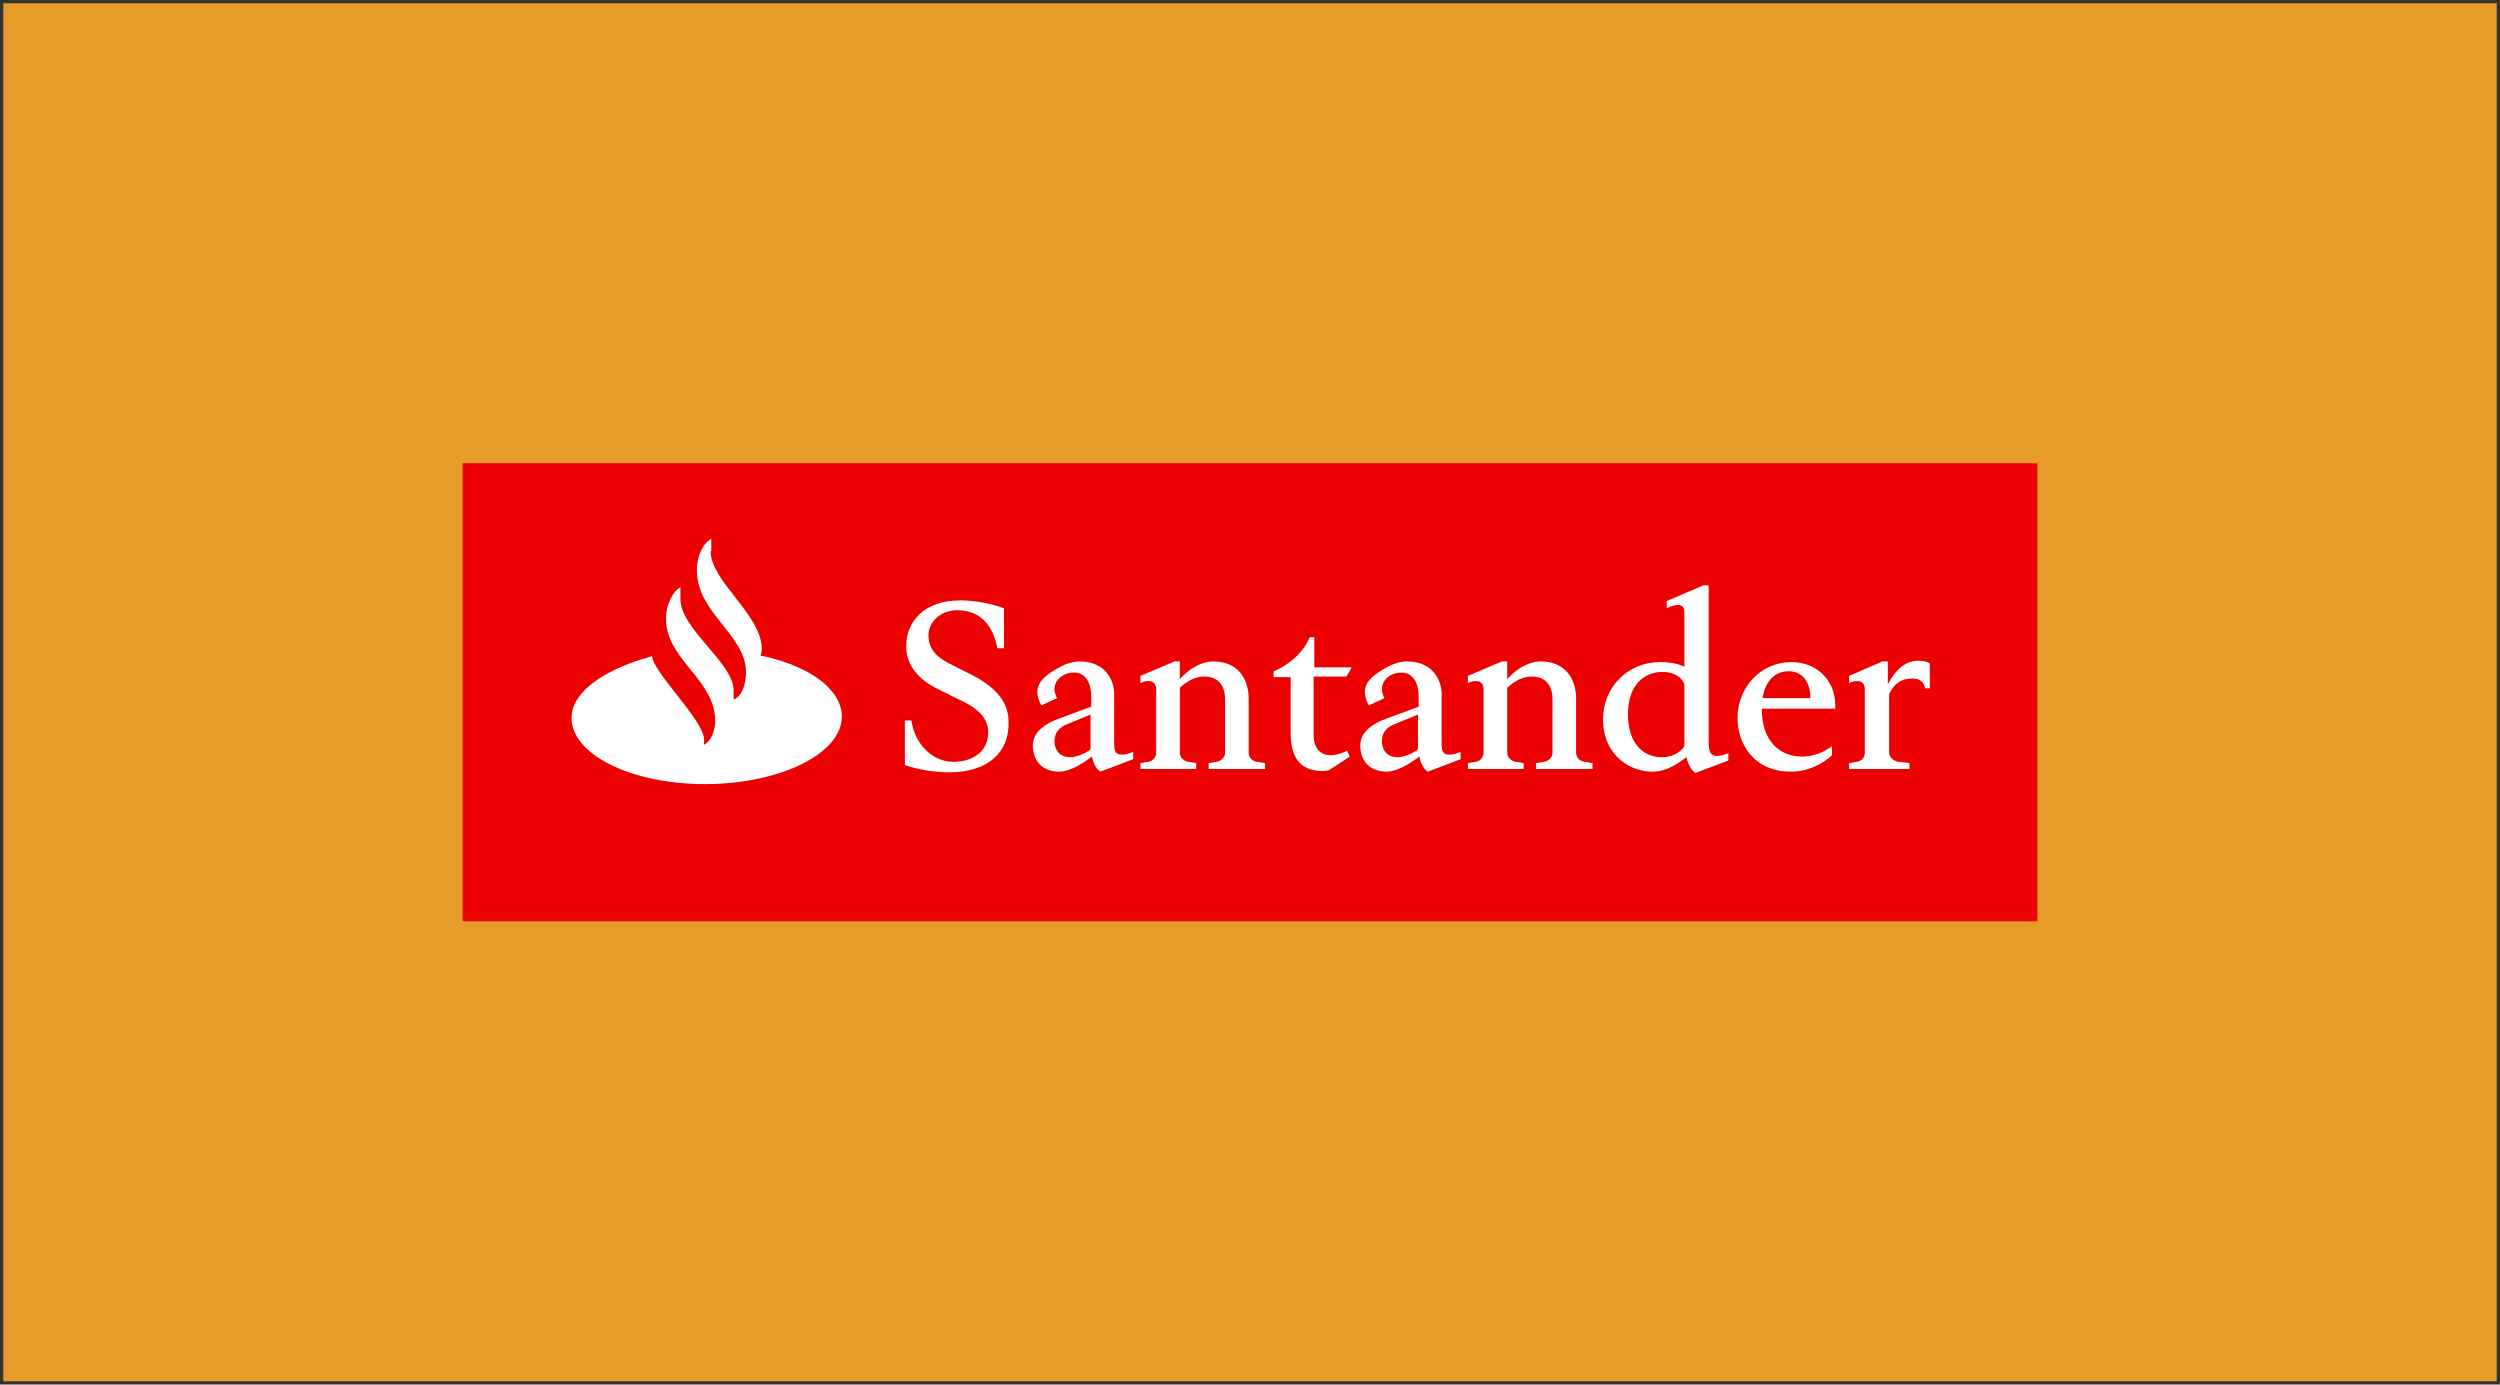<?xml version="1.0" encoding="utf-8"?>
<!-- Generator: Adobe Illustrator 19.1.0, SVG Export Plug-In . SVG Version: 6.00 Build 0)  -->
<svg version="1.1" id="Layer_1" xmlns="http://www.w3.org/2000/svg" xmlns:xlink="http://www.w3.org/1999/xlink" x="0px" y="0px"
	 viewBox="0 0 381 211" style="enable-background:new 0 0 381 211;" xml:space="preserve">
<rect x="0" y="0" width="381" height="211" fill="#333333" stroke="none"/>
<style type="text/css">
	.st0{fill:#E59D27;}
	.st1{fill:#EC0000;}
	.st2{fill:#FFFFFF;}
</style>
<rect x="0.5" y="0.5" class="st0" width="380" height="210"/>
<g>
	<polygon class="st1" points="70.5,70.6 310.5,70.6 310.5,140.4 70.5,140.4 70.5,70.6 	"/>
	<path class="st2" d="M108.3,84c0,4.6,7.8,9.7,7.8,14.9c0,0,0,0.5-0.2,1c7.3,1.5,12.4,5.1,12.4,9.3c0,5.6-9.2,10.2-20.6,10.3
		c-0.1,0-0.1,0-0.2,0c-11.3,0-20.4-4.5-20.4-10.1c0-4.2,5.6-7.6,12.3-9.4c0,2.3,7.7,9.6,7.9,12.6c0,0,0,0.3,0,0.5c0,0.1,0,0.3,0,0.4
		c1.7-0.9,1.7-3.6,1.7-3.6c0-6.4-7.5-9.3-7.5-15.6c0-2.4,1.2-4.3,2.2-4.8v1.8c0,4.6,8.1,9.7,8.1,13.9v1.4c1.9-0.7,1.9-4.1,1.9-4.1
		c0-5.8-7.5-9-7.5-15.6c0-2.5,1.2-4.3,2.2-4.8V84L108.3,84z"/>
	<path class="st2" d="M144.7,117.7c-3.9,0-6.8-1.1-6.8-1.1v-6.8h1c0.5,3.6,3.2,6.3,6.4,6.3c3.1,0,5.3-1.7,5.3-4.5
		c0-2.9-2.9-4.3-4.9-5.2l-2.8-1.4c-2.7-1.3-4.8-3.5-4.8-6.5c0-3.8,2.8-7,8.2-7c3.7,0,6.7,1.2,6.7,1.2v6.1h-1
		c-0.6-3.2-2.4-5.8-6.1-5.8c-2.7,0-4.4,1.9-4.4,3.8c0,2.5,1.7,3.6,3.7,4.6l2.8,1.4c2.6,1.3,5.7,3.5,5.7,7.1
		C153.9,114.6,150.6,117.7,144.7,117.7L144.7,117.7z"/>
	<path class="st2" d="M161.4,117.6c-2.5,0-4-1.6-4-4c0-1.7,1.3-3.1,4-4.1l4.9-1.8v-1.5c0-2.3-1-3.7-2.6-3.7c-1.1,0-2.2,0.5-2.7,1.4
		c-0.2,0.3-0.3,0.8-0.3,1.2c0,0.6,0.4,1.3,0.4,1.3l-2.4,1.1c-0.3-0.5-0.6-1.3-0.6-2c0-0.1,0-0.3,0-0.4c0.2-1.3,1.3-2.2,2.8-3.1
		c1.5-0.9,2.7-1.2,3.6-1.2c4.5,0,5.3,3.6,5.3,4.8v7.5c0,1.2,0.1,1.9,1.1,1.9c0.3,0,0.5,0,0.9-0.1l0.9-0.3v1.1l-5,1.9
		c-0.8-0.5-1.1-1.5-1.3-2.3C165.1,116.3,163.1,117.6,161.4,117.6L161.4,117.6z M162.8,110.3c-0.8,0.3-2.1,0.9-2.1,2.7
		c0,0.9,0.5,2.4,2.4,2.4c0.9,0,2.2-0.5,3.1-1.2v-5.3L162.8,110.3L162.8,110.3z"/>
	<path class="st2" d="M173.8,117.2v-0.9l1.2-0.2c0.7-0.1,1.2-0.7,1.2-1.4v-9.6c0-0.8-0.4-1.3-1.1-1.3c-0.3,0-0.5,0-0.8,0.1l-0.5,0.2
		v-1.1l5.2-2.2h0.8v2.7c1.6-1.8,3.5-2.7,5.1-2.7c3.7,0,5.4,2.6,5.4,5.7v8.2c0,0.7,0.5,1.3,1.3,1.4l1.2,0.2v0.9h-8.6v-0.9l1.2-0.2
		c0.7-0.1,1.3-0.7,1.3-1.4v-8.1c0-1.1-0.3-3.5-3.2-3.5c-1.6,0-2.9,1-3.7,1.7v9.9c0,0.7,0.6,1.3,1.3,1.4l1.2,0.2v0.9H173.8
		L173.8,117.2z"/>
	<path class="st2" d="M205.2,103.1h-5v8.9c0,2,1,3.1,2.6,3.1c0.6,0,1.6-0.2,2.5-0.7l0.4,0.9l-3.2,2.1c0,0-0.6,0.1-1,0.1
		c-3.1,0-4.8-1.8-4.8-5.7v-8.6h-2.6v-0.9c0,0,4-1.5,5.5-5.2h0.7v4.6h5.7L205.2,103.1L205.2,103.1z"/>
	<path class="st2" d="M211.3,117.6c-2.5,0-4-1.6-4-4c0-1.7,1.3-3.1,4-4.1l4.9-1.8v-1.5c0-2.3-1-3.7-2.6-3.7c-1.1,0-2.2,0.5-2.7,1.4
		c-0.2,0.3-0.3,0.8-0.3,1.2c0,0.6,0.4,1.3,0.4,1.3l-2.4,1.1c-0.3-0.5-0.6-1.3-0.6-2c0-0.1,0-0.3,0-0.4c0.2-1.3,1.3-2.2,2.8-3.1
		c1.5-0.9,2.7-1.2,3.6-1.2c4.5,0,5.3,3.6,5.3,4.8v7.5c0,1.2,0.1,1.9,1.1,1.9c0.3,0,0.5,0,0.9-0.1l0.9-0.3v1.1l-5,1.9
		c-0.8-0.5-1.1-1.5-1.3-2.3C215,116.3,213,117.6,211.3,117.6L211.3,117.6z M212.7,110.3c-0.8,0.3-2.1,0.9-2.1,2.7
		c0,0.9,0.5,2.4,2.4,2.4c0.9,0,2.2-0.5,3.1-1.2v-5.3L212.7,110.3L212.7,110.3z"/>
	<path class="st2" d="M223.7,117.2v-0.9l1.2-0.2c0.7-0.1,1.2-0.7,1.2-1.4v-9.6c0-0.8-0.4-1.3-1.1-1.3c-0.3,0-0.5,0-0.8,0.1l-0.5,0.2
		v-1.1l5.2-2.2h0.8v2.7c1.6-1.8,3.5-2.7,5.1-2.7c3.7,0,5.4,2.6,5.4,5.7v8.2c0,0.7,0.5,1.3,1.3,1.4l1.2,0.2v0.9h-8.6v-0.9l1.2-0.2
		c0.7-0.1,1.3-0.7,1.3-1.4v-8.1c0-1.1-0.3-3.5-3.2-3.5c-1.6,0-2.9,1-3.7,1.7v9.9c0,0.7,0.6,1.3,1.3,1.4l1.2,0.2v0.9H223.7
		L223.7,117.2z"/>
	<path class="st2" d="M251.8,117.6c-3.4,0-7.5-2.5-7.5-8c0-4.8,3.7-8.7,8.7-8.7c1.7,0,2.8,0.3,3.7,0.7v-8.3c0-0.9-0.5-1.1-1-1.1
		c-0.3,0-0.7,0.1-1,0.2l-0.7,0.3v-1.1l5.6-2.4h0.8v23.8c0,1.4,0.2,2.2,1.2,2.2c0.3,0,0.5,0,0.9-0.1l0.9-0.3v1.1l-5,1.9
		c-0.8-0.5-1.2-1.6-1.4-2.4C255.9,116.2,254.2,117.6,251.8,117.6L251.8,117.6z M253.4,102.4c-2.6,0-5.3,1.7-5.3,6.5
		c0,4,2,6.5,5.2,6.5c1.9,0,3.1-1.1,3.4-1.7v-9.4C256.3,103.1,254.9,102.4,253.4,102.4L253.4,102.4z"/>
	<path class="st2" d="M268.5,107.9v0.2c0,4.8,2.7,7.2,6.1,7.2c1.7,0,3.3-0.6,4.6-1.6v1.4c-1.4,1.3-3.6,2.5-6.3,2.5
		c-5.6,0-8.1-4.2-8.1-8.2c0-4.7,3.6-8.5,8.2-8.5c3.8,0,6.7,2.7,6.7,6.6v0.5H268.5L268.5,107.9z M275.9,106.4L275.9,106.4
		c0-2.8-1.5-4.1-3.3-4.1c-2,0-3.5,1.3-4,4.1H275.9L275.9,106.4z"/>
	<path class="st2" d="M281.8,117.2v-0.9l1.2-0.2c0.7-0.1,1.2-0.7,1.2-1.4v-9.6c0-0.8-0.4-1.3-1.1-1.3c-0.3,0-0.5,0-0.8,0.1l-0.5,0.2
		v-1.1l5.1-2.2h0.8v3.5c1.3-2.5,2.9-3.6,4.6-3.6c1.4,0,1.8,0.4,1.8,0.4v3.8h-0.7c-0.2-1-0.9-1.5-1.9-1.5c-1.2,0-2.6,0.3-3.6,2.4v8.9
		c0,0.7,0.7,1.3,1.4,1.4l1.7,0.2v0.9H281.8L281.8,117.2z"/>
</g>
</svg>
